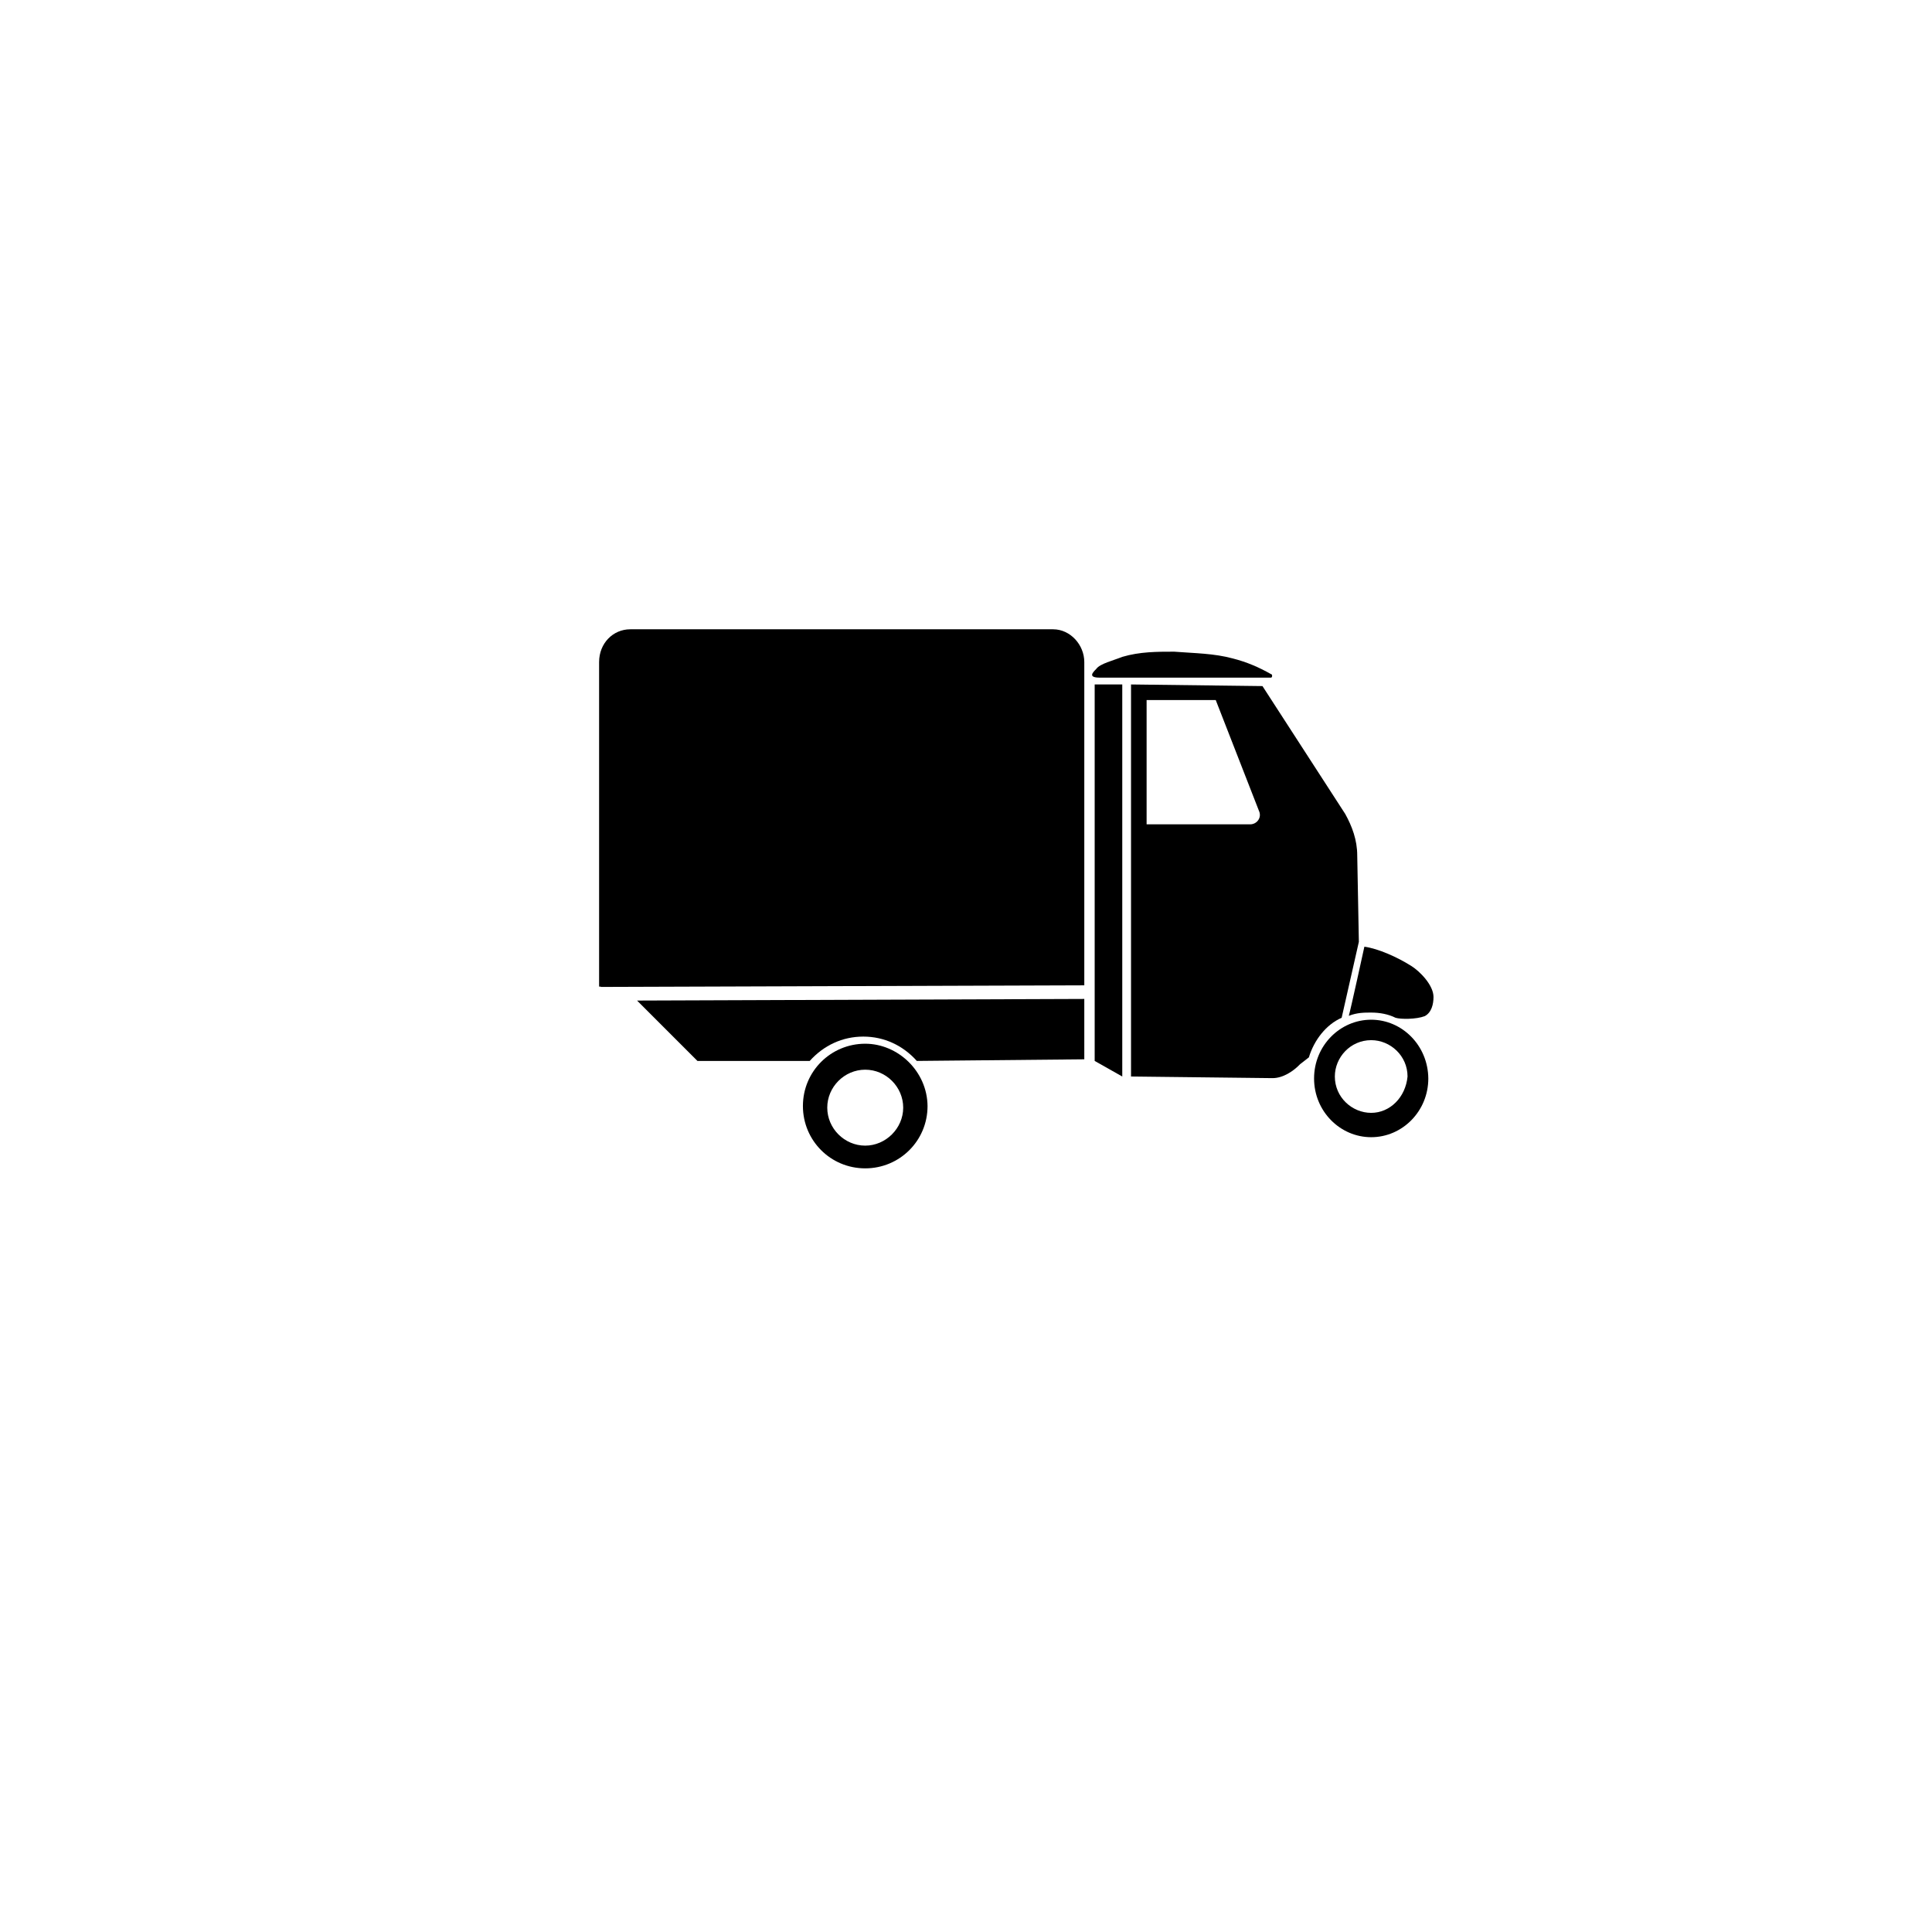 <?xml version="1.0" encoding="utf-8"?>
<!-- Generator: Adobe Illustrator 22.1.0, SVG Export Plug-In . SVG Version: 6.00 Build 0)  -->
<svg version="1.1" id="Calque_1" xmlns="http://www.w3.org/2000/svg" xmlns:xlink="http://www.w3.org/1999/xlink" x="0px" y="0px"
	 viewBox="0 0 595.3 595.3" style="enable-background:new 0 0 595.3 595.3;" xml:space="preserve">
<style type="text/css">
	.st0{fill:#000000;}
</style>
<g id="fond">
</g>
<g id="Calque_1_1_">
	<path class="st0" d="M185.1,304.1l149-0.5V204c0-5.3-4.3-10.1-9.6-10.1H194.2c-5.3,0-9.6,4.3-9.6,10.1v100H185.1z"/>
	<g>
		<path class="st0" d="M334.1,307.8l-137.8,0.5l18.6,18.6h34.6c4.3-4.8,10.1-7.5,16.5-7.5s12.2,2.7,16.5,7.5l51.6-0.5L334.1,307.8z"
			/>
	</g>
	<path class="st0" d="M391.6,208.8c0.5,0,0.5-1.1,0-1.1c-3.7-2.1-7.4-3.7-11.7-4.8c-5.9-1.6-11.7-1.6-18.1-2.1c-5.3,0-10.6,0-16,1.6
		c-2.7,1.1-6.9,2.1-8,3.7c-1.1,1.1-2.7,2.7,1.1,2.7L391.6,208.8z"/>
	<path class="st0" d="M266.6,321.6c-10.6,0-19.2,8.5-19.2,19.2c0,10.6,8.5,19.2,19.2,19.2c10.6,0,19.2-8.5,19.2-19.2
		C285.7,330.1,276.7,321.6,266.6,321.6z M266.6,353c-6.4,0-11.7-5.3-11.7-11.7c0-6.4,5.3-11.7,11.7-11.7c6.4,0,11.7,5.3,11.7,11.7
		C278.3,347.7,272.9,353,266.6,353z"/>
	<path class="st0" d="M422.5,314.2c-9.6,0-17.6,8-17.6,18.1s8,18.1,17.6,18.1c9.6,0,17.6-8,17.6-18.1
		C440,322.1,432,314.2,422.5,314.2z M422.5,342.9c-5.9,0-11.2-4.8-11.2-11.2c0-5.9,4.8-11.2,11.2-11.2c5.9,0,11.2,4.8,11.2,11.2
		C433.1,338.1,428.3,342.9,422.5,342.9z"/>
	<path class="st0" d="M422.5,312c2.7,0,5.3,0.5,7.5,1.6c1.6,0.5,6.4,0.5,9-0.5c2.1-1.1,2.7-3.7,2.7-5.9c0-3.7-4.3-8-6.9-9.6
		c-4.3-2.7-10.1-5.3-14.4-5.9c0,0-4.3,19.7-4.8,21.3C418.2,312,420.3,312,422.5,312z"/>
	<path class="st0" d="M348.5,210.9v120.8l43.6,0.5c3.2,0,6.4-2.1,8.5-4.3l2.7-2.1c1.6-5.3,5.3-10.1,10.1-12.2l5.3-23.4l-0.5-26.6
		c0-4.8-1.6-9-3.7-12.8l-25.5-39.4 M345.8,210.9h2.7 M385.2,254h-31.9v-38.3h21.3l13.3,34.1C388.9,251.9,387.3,254,385.2,254z"/>
	<polygon class="st0" points="345.8,331.7 337.3,326.9 337.3,210.9 345.8,210.9 	"/>
</g>
</svg>
